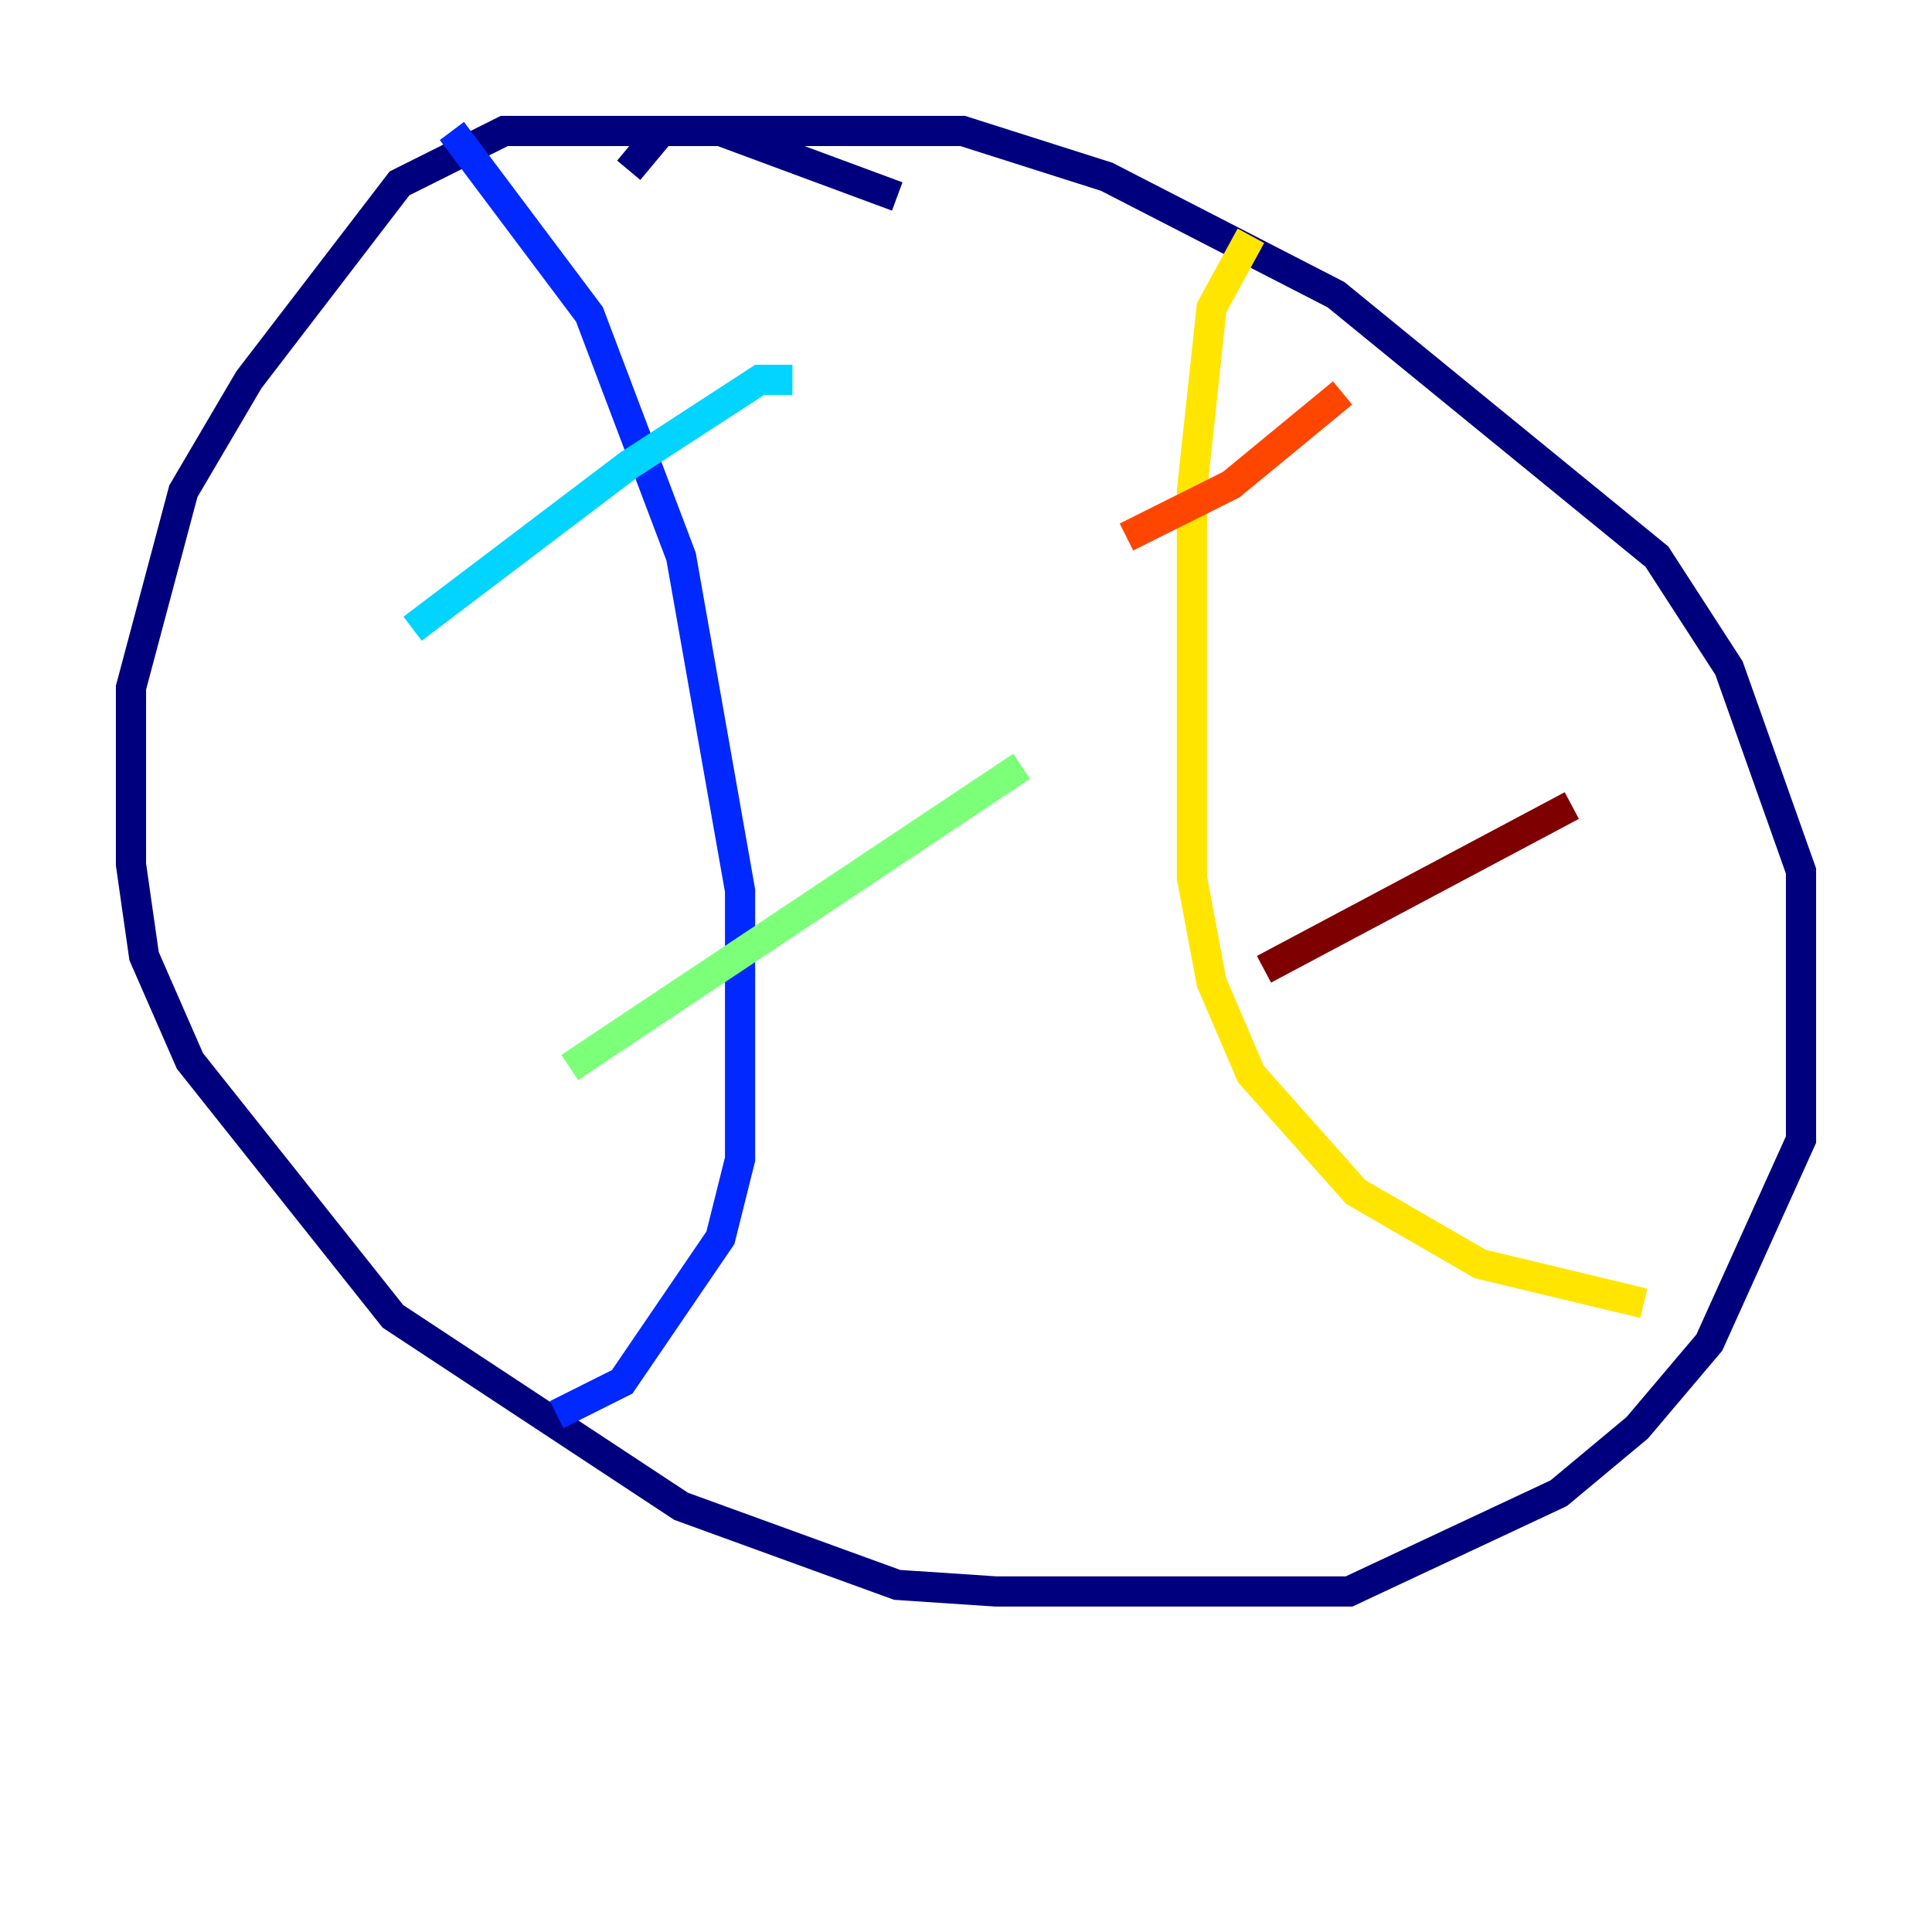 <?xml version="1.0" encoding="utf-8" ?>
<svg baseProfile="tiny" height="128" version="1.2" viewBox="0,0,128,128" width="128" xmlns="http://www.w3.org/2000/svg" xmlns:ev="http://www.w3.org/2001/xml-events" xmlns:xlink="http://www.w3.org/1999/xlink"><defs /><polyline fill="none" points="59.444,13.017 47.729,8.678 33.41,8.678 26.468,12.149 16.488,25.166 12.149,32.542 8.678,45.559 8.678,57.275 9.546,63.349 12.583,70.291 26.034,87.214 45.125,99.797 59.444,105.003 65.953,105.437 89.383,105.437 103.268,98.929 108.475,94.59 113.248,88.949 119.322,75.498 119.322,57.709 114.549,44.258 109.776,36.881 88.515,19.525 73.329,11.715 63.783,8.678 43.824,8.678 41.654,11.281" stroke="#00007f" stroke-width="2" /><polyline fill="none" points="29.939,8.678 39.051,20.827 45.125,36.881 49.031,59.01 49.031,76.8 47.729,82.007 41.22,91.552 36.881,93.722" stroke="#0028ff" stroke-width="2" /><polyline fill="none" points="27.336,41.654 41.654,30.807 50.332,25.166 52.502,25.166" stroke="#00d4ff" stroke-width="2" /><polyline fill="none" points="37.749,70.725 67.688,50.766" stroke="#7cff79" stroke-width="2" /><polyline fill="none" points="82.875,15.62 80.271,20.393 78.969,32.542 78.969,58.142 80.271,65.085 82.875,71.159 89.817,78.969 98.061,83.742 108.909,86.346" stroke="#ffe500" stroke-width="2" /><polyline fill="none" points="74.63,35.58 81.573,32.108 88.949,26.034" stroke="#ff4600" stroke-width="2" /><polyline fill="none" points="83.742,64.217 104.136,53.37" stroke="#7f0000" stroke-width="2" /></svg>